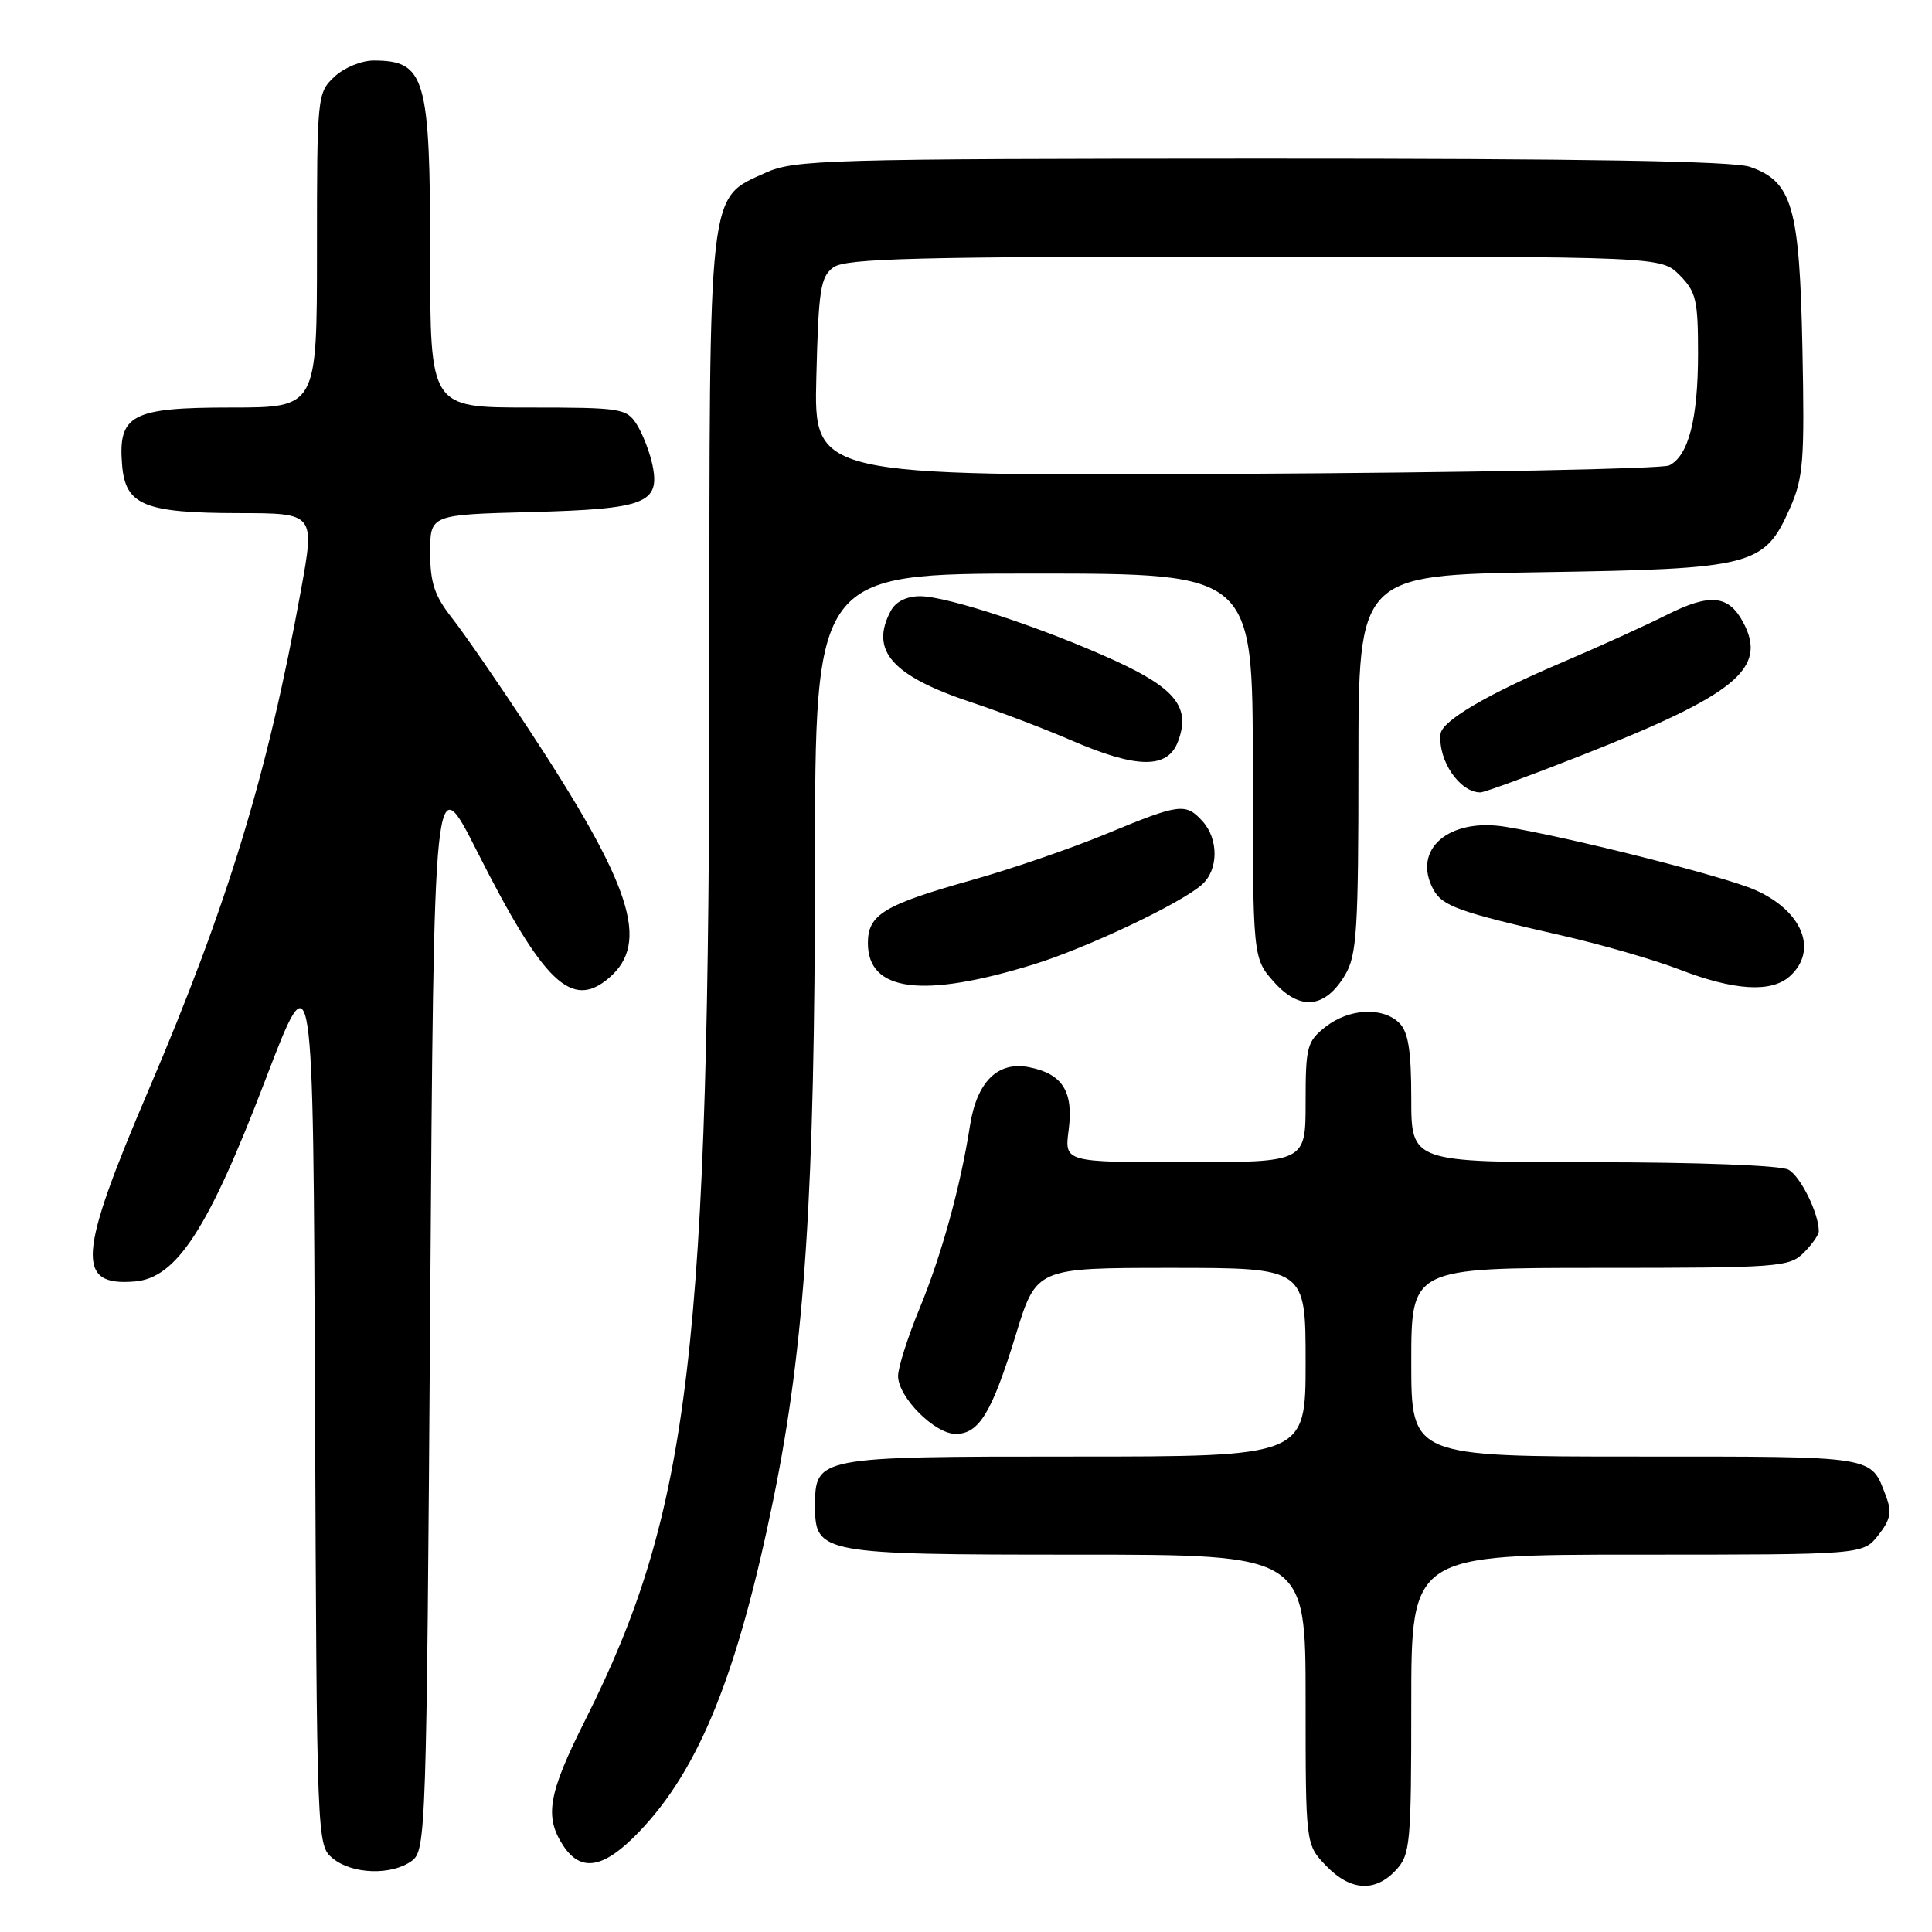 <?xml version="1.0" encoding="UTF-8" standalone="no"?>
<!DOCTYPE svg PUBLIC "-//W3C//DTD SVG 1.1//EN" "http://www.w3.org/Graphics/SVG/1.1/DTD/svg11.dtd" >
<svg xmlns="http://www.w3.org/2000/svg" xmlns:xlink="http://www.w3.org/1999/xlink" version="1.1" viewBox="0 0 256 256">
 <g >
 <path fill="currentColor"
d=" M 184.96 247.81 C 186.87 245.76 187.00 244.37 187.00 225.81 C 187.00 206.00 187.00 206.00 216.93 206.00 C 246.85 206.00 246.85 206.00 248.88 203.43 C 250.51 201.35 250.71 200.36 249.89 198.21 C 247.85 192.84 248.85 193.00 216.88 193.00 C 187.00 193.00 187.00 193.00 187.00 180.50 C 187.00 168.00 187.00 168.00 212.00 168.00 C 235.67 168.00 237.11 167.89 239.00 166.00 C 240.10 164.90 241.00 163.62 241.00 163.15 C 241.00 160.76 238.57 155.84 236.96 154.98 C 235.91 154.42 224.85 154.00 211.07 154.00 C 187.00 154.00 187.00 154.00 187.00 145.57 C 187.00 139.24 186.61 136.75 185.43 135.57 C 183.24 133.38 178.76 133.61 175.63 136.07 C 173.18 138.00 173.00 138.70 173.00 146.07 C 173.00 154.00 173.00 154.00 157.02 154.00 C 141.04 154.00 141.04 154.00 141.60 149.75 C 142.27 144.63 140.79 142.28 136.35 141.41 C 132.21 140.59 129.44 143.33 128.53 149.14 C 127.28 157.19 124.77 166.28 121.88 173.30 C 120.29 177.14 119.00 181.20 119.00 182.33 C 119.00 185.13 123.85 190.00 126.63 190.00 C 129.73 190.00 131.42 187.21 134.60 176.87 C 137.32 168.00 137.32 168.00 155.16 168.00 C 173.00 168.00 173.00 168.00 173.00 180.50 C 173.00 193.00 173.00 193.00 142.33 193.00 C 108.17 193.00 108.00 193.03 108.00 199.60 C 108.00 205.85 108.81 206.00 142.72 206.00 C 173.00 206.00 173.00 206.00 173.00 225.20 C 173.00 244.39 173.00 244.39 175.69 247.20 C 178.91 250.56 182.20 250.78 184.96 247.81 Z  M 54.56 246.58 C 56.44 245.20 56.52 242.98 57.00 173.33 C 57.50 101.50 57.50 101.50 63.22 112.82 C 72.05 130.29 75.75 133.84 80.72 129.56 C 86.16 124.88 83.73 117.39 69.98 96.50 C 65.99 90.45 61.45 83.86 59.87 81.86 C 57.58 78.95 57.00 77.20 57.00 73.20 C 57.00 68.20 57.00 68.20 70.35 67.85 C 85.56 67.45 87.51 66.69 86.45 61.59 C 86.09 59.89 85.16 57.49 84.38 56.25 C 83.02 54.11 82.35 54.00 69.98 54.00 C 57.00 54.00 57.00 54.00 57.00 33.93 C 57.00 10.24 56.37 8.05 49.56 8.02 C 47.91 8.01 45.62 8.95 44.31 10.17 C 42.04 12.31 42.00 12.70 42.00 33.17 C 42.00 54.00 42.00 54.00 30.65 54.00 C 17.42 54.00 15.63 54.94 16.18 61.63 C 16.62 66.94 19.11 67.97 31.62 67.99 C 41.73 68.00 41.73 68.00 39.87 78.25 C 35.45 102.61 30.19 119.86 19.66 144.50 C 10.31 166.37 10.02 170.47 17.88 169.80 C 23.41 169.33 27.63 162.82 35.16 143.10 C 41.50 126.50 41.50 126.50 41.74 185.50 C 41.98 244.25 41.99 244.51 44.10 246.25 C 46.66 248.36 51.90 248.53 54.56 246.58 Z  M 84.66 242.75 C 92.66 234.43 97.74 221.83 102.49 198.59 C 106.66 178.14 107.97 158.14 107.99 114.75 C 108.00 76.00 108.00 76.00 137.00 76.00 C 166.00 76.00 166.00 76.00 166.00 101.48 C 166.00 126.97 166.00 126.97 168.83 130.14 C 172.26 133.98 175.61 133.63 178.26 129.14 C 179.79 126.55 180.00 123.15 180.00 101.20 C 180.00 76.21 180.00 76.21 204.25 75.82 C 232.34 75.38 233.78 75.00 237.17 67.35 C 238.96 63.31 239.13 61.10 238.83 46.17 C 238.45 27.38 237.49 24.06 231.88 22.11 C 229.68 21.34 209.66 21.01 167.10 21.02 C 109.31 21.04 105.25 21.16 101.42 22.90 C 93.77 26.37 94.00 24.31 94.00 88.80 C 94.00 178.76 91.47 200.19 77.57 227.87 C 72.64 237.67 72.11 240.70 74.62 244.54 C 76.98 248.14 80.00 247.61 84.66 242.75 Z  M 136.96 127.79 C 144.01 125.61 156.41 119.74 159.25 117.23 C 161.46 115.29 161.50 111.21 159.35 108.83 C 157.11 106.36 156.32 106.46 146.60 110.49 C 141.96 112.41 133.97 115.16 128.83 116.60 C 117.11 119.90 115.00 121.18 115.00 124.97 C 115.00 131.40 122.24 132.33 136.96 127.79 Z  M 237.17 129.35 C 240.95 125.93 238.84 120.70 232.57 117.93 C 228.49 116.12 207.95 110.93 199.46 109.55 C 191.97 108.34 187.09 112.56 189.91 117.83 C 191.11 120.07 193.26 120.84 207.00 123.97 C 212.22 125.16 219.20 127.18 222.50 128.45 C 229.79 131.27 234.72 131.57 237.17 129.35 Z  M 209.56 100.09 C 230.10 92.00 234.25 88.57 230.97 82.44 C 229.04 78.84 226.59 78.60 220.90 81.45 C 218.08 82.87 211.88 85.69 207.13 87.71 C 197.04 92.00 191.05 95.52 190.88 97.26 C 190.54 100.79 193.42 105.00 196.16 105.00 C 196.68 105.00 202.71 102.79 209.56 100.09 Z  M 156.08 98.28 C 157.80 93.78 155.83 91.25 147.74 87.54 C 138.33 83.24 125.53 79.00 121.92 79.00 C 120.13 79.00 118.69 79.72 118.04 80.93 C 115.21 86.21 118.19 89.57 128.80 93.09 C 132.49 94.31 138.43 96.58 142.00 98.12 C 150.65 101.86 154.71 101.90 156.08 98.28 Z  M 108.17 49.96 C 108.46 38.34 108.72 36.67 110.44 35.42 C 112.06 34.24 121.34 34.00 166.24 34.00 C 220.09 34.00 220.09 34.00 222.55 36.45 C 224.74 38.65 225.00 39.76 225.00 46.81 C 225.00 55.51 223.74 60.40 221.18 61.67 C 220.26 62.13 194.38 62.63 163.67 62.79 C 107.84 63.08 107.84 63.08 108.17 49.96 Z "/>
</g>
</svg>